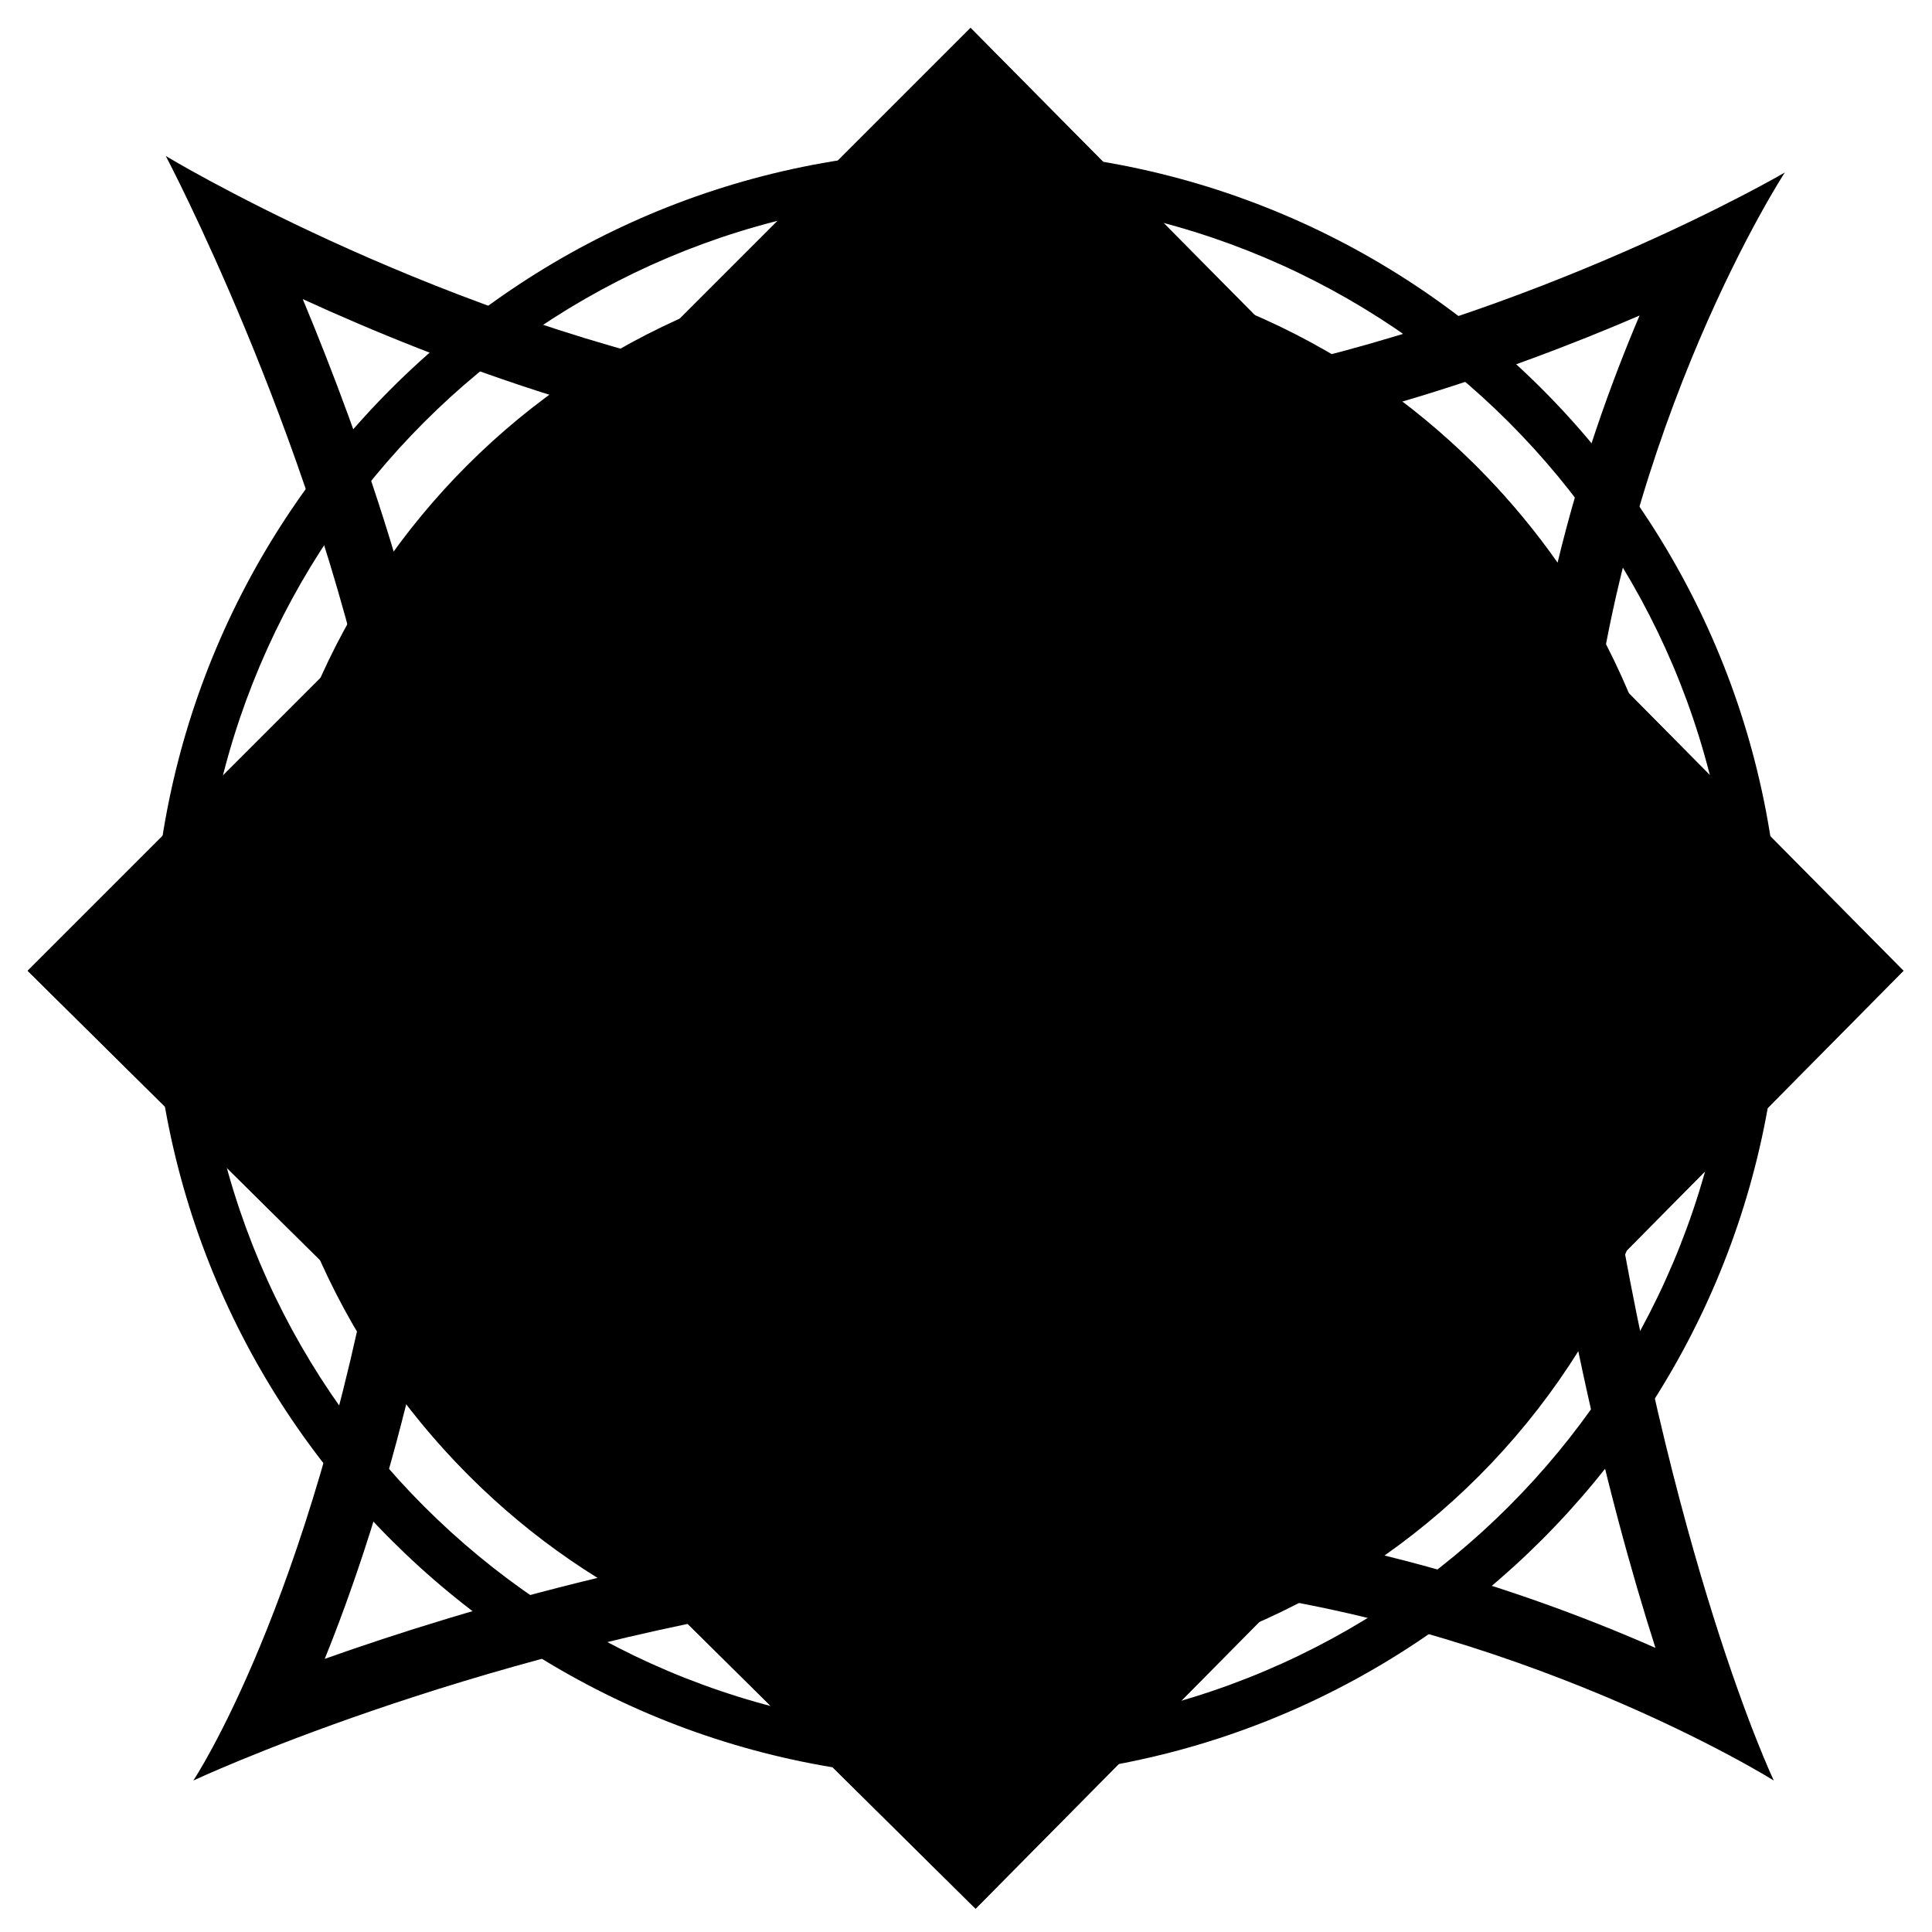 <svg viewBox="0 0 95 95"
    xmlns="http://www.w3.org/2000/svg"
    style="fill-rule: evenodd; clip-rule: evenodd; stroke-linejoin: round; stroke-miterlimit: 1.5;">
    <g transform="matrix(0.906,0,0,0.906,-478.483,-507.088)">
        <g>
            <g>
                <path d="M529.629,612.389L580.803,561.215L631.433,612.389L581.075,663.292L529.629,612.389Z"
                    class="fill-none stroke-current stroke-[2.55px]"></path>
                <g transform="matrix(1.146,0,0,1.146,-84.354,-92.152)">
                    <path d="M580.221,575.927C558.946,575.927 541.673,593.2 541.673,614.475C541.673,635.751 558.946,653.024 580.221,653.024C601.496,653.024 618.769,635.751 618.769,614.475C618.769,593.2 601.496,575.927 580.221,575.927ZM580.221,578.152C600.268,578.152 616.544,594.428 616.544,614.475C616.544,634.523 600.268,650.799 580.221,650.799C560.174,650.799 543.898,634.523 543.898,614.475C543.898,594.428 560.174,578.152 580.221,578.152Z"
                        class="fill-current"></path>
                </g>
                <g transform="matrix(1.098,0,0,1.098,-56.662,-59.704)">
                    <path d="M611.859,619.818C615.134,641.363 620.273,652.131 620.273,652.131C620.273,652.131 607.603,644.189 591.087,642.515C601.361,639.035 609.29,630.471 611.859,619.818ZM610.609,630.911C611.895,637.05 613.259,641.937 614.423,645.574C610.897,644.023 606.308,642.3 601.03,641.009C604.856,638.317 608.119,634.881 610.609,630.911L610.609,630.911Z"
                        class="fill-current"></path>
                </g>
                <g transform="matrix(1.098,0,0,1.098,-56.662,-59.704)">
                    <path d="M551.272,624.799C555.166,633.895 563.15,640.828 572.912,643.246C555.421,645.91 542.15,652.131 542.15,652.131C542.15,652.131 547.913,643.518 551.272,624.799ZM552.679,633.511C555.275,636.923 558.479,639.846 562.13,642.115C556.822,643.392 552.211,644.852 548.647,646.116C549.933,642.934 551.371,638.75 552.679,633.511L552.679,633.511Z"
                        class="fill-current"></path>
                </g>
                <g transform="matrix(1.098,0,0,1.098,-56.662,-59.704)">
                    <path d="M593.466,582.765C608.644,579.777 620.817,572.647 620.817,572.647C620.817,572.647 612.799,584.931 611.106,601.941C608.214,593.322 601.747,586.342 593.466,582.765ZM601.878,583.979C606.354,582.662 610.369,581.124 613.638,579.716C612.222,583.045 610.731,587.189 609.585,591.93C607.449,588.891 604.846,586.206 601.878,583.98L601.878,583.979Z"
                        class="fill-current"></path>
                </g>
                <g transform="matrix(1.098,0,0,1.098,-56.662,-59.704)">
                    <path d="M551.033,600.192C547.85,585.182 540.789,571.831 540.789,571.831C540.789,571.831 553.304,579.406 568.349,582.621C560.487,585.923 554.215,592.271 551.033,600.192ZM552.126,591.621C550.689,586.815 549.029,582.429 547.559,578.904C550.977,580.471 555.241,582.219 559.98,583.706C556.962,585.912 554.308,588.585 552.127,591.621L552.126,591.621Z"
                        class="fill-current"></path>
                </g>
                <path d="M529.629,612.389L580.803,561.215L631.433,612.389L581.075,663.292L529.629,612.389Z"
                    class="fill-none stroke-current stroke-[2.55px]"></path>
                <g transform="matrix(0.969,0,0,0.969,18.611,16.892)">
                    <path d="M580.221,574.533C558.176,574.533 540.278,592.43 540.278,614.475C540.278,636.52 558.176,654.418 580.221,654.418C602.266,654.418 620.164,636.52 620.164,614.475C620.164,592.43 602.266,574.533 580.221,574.533ZM580.221,578.152C600.268,578.152 616.544,594.428 616.544,614.475C616.544,634.523 600.268,650.799 580.221,650.799C560.174,650.799 543.898,634.523 543.898,614.475C543.898,594.428 560.174,578.152 580.221,578.152Z"
                        class="fill-current"></path>
                </g>
            </g>
        </g>
    </g>
</svg>
